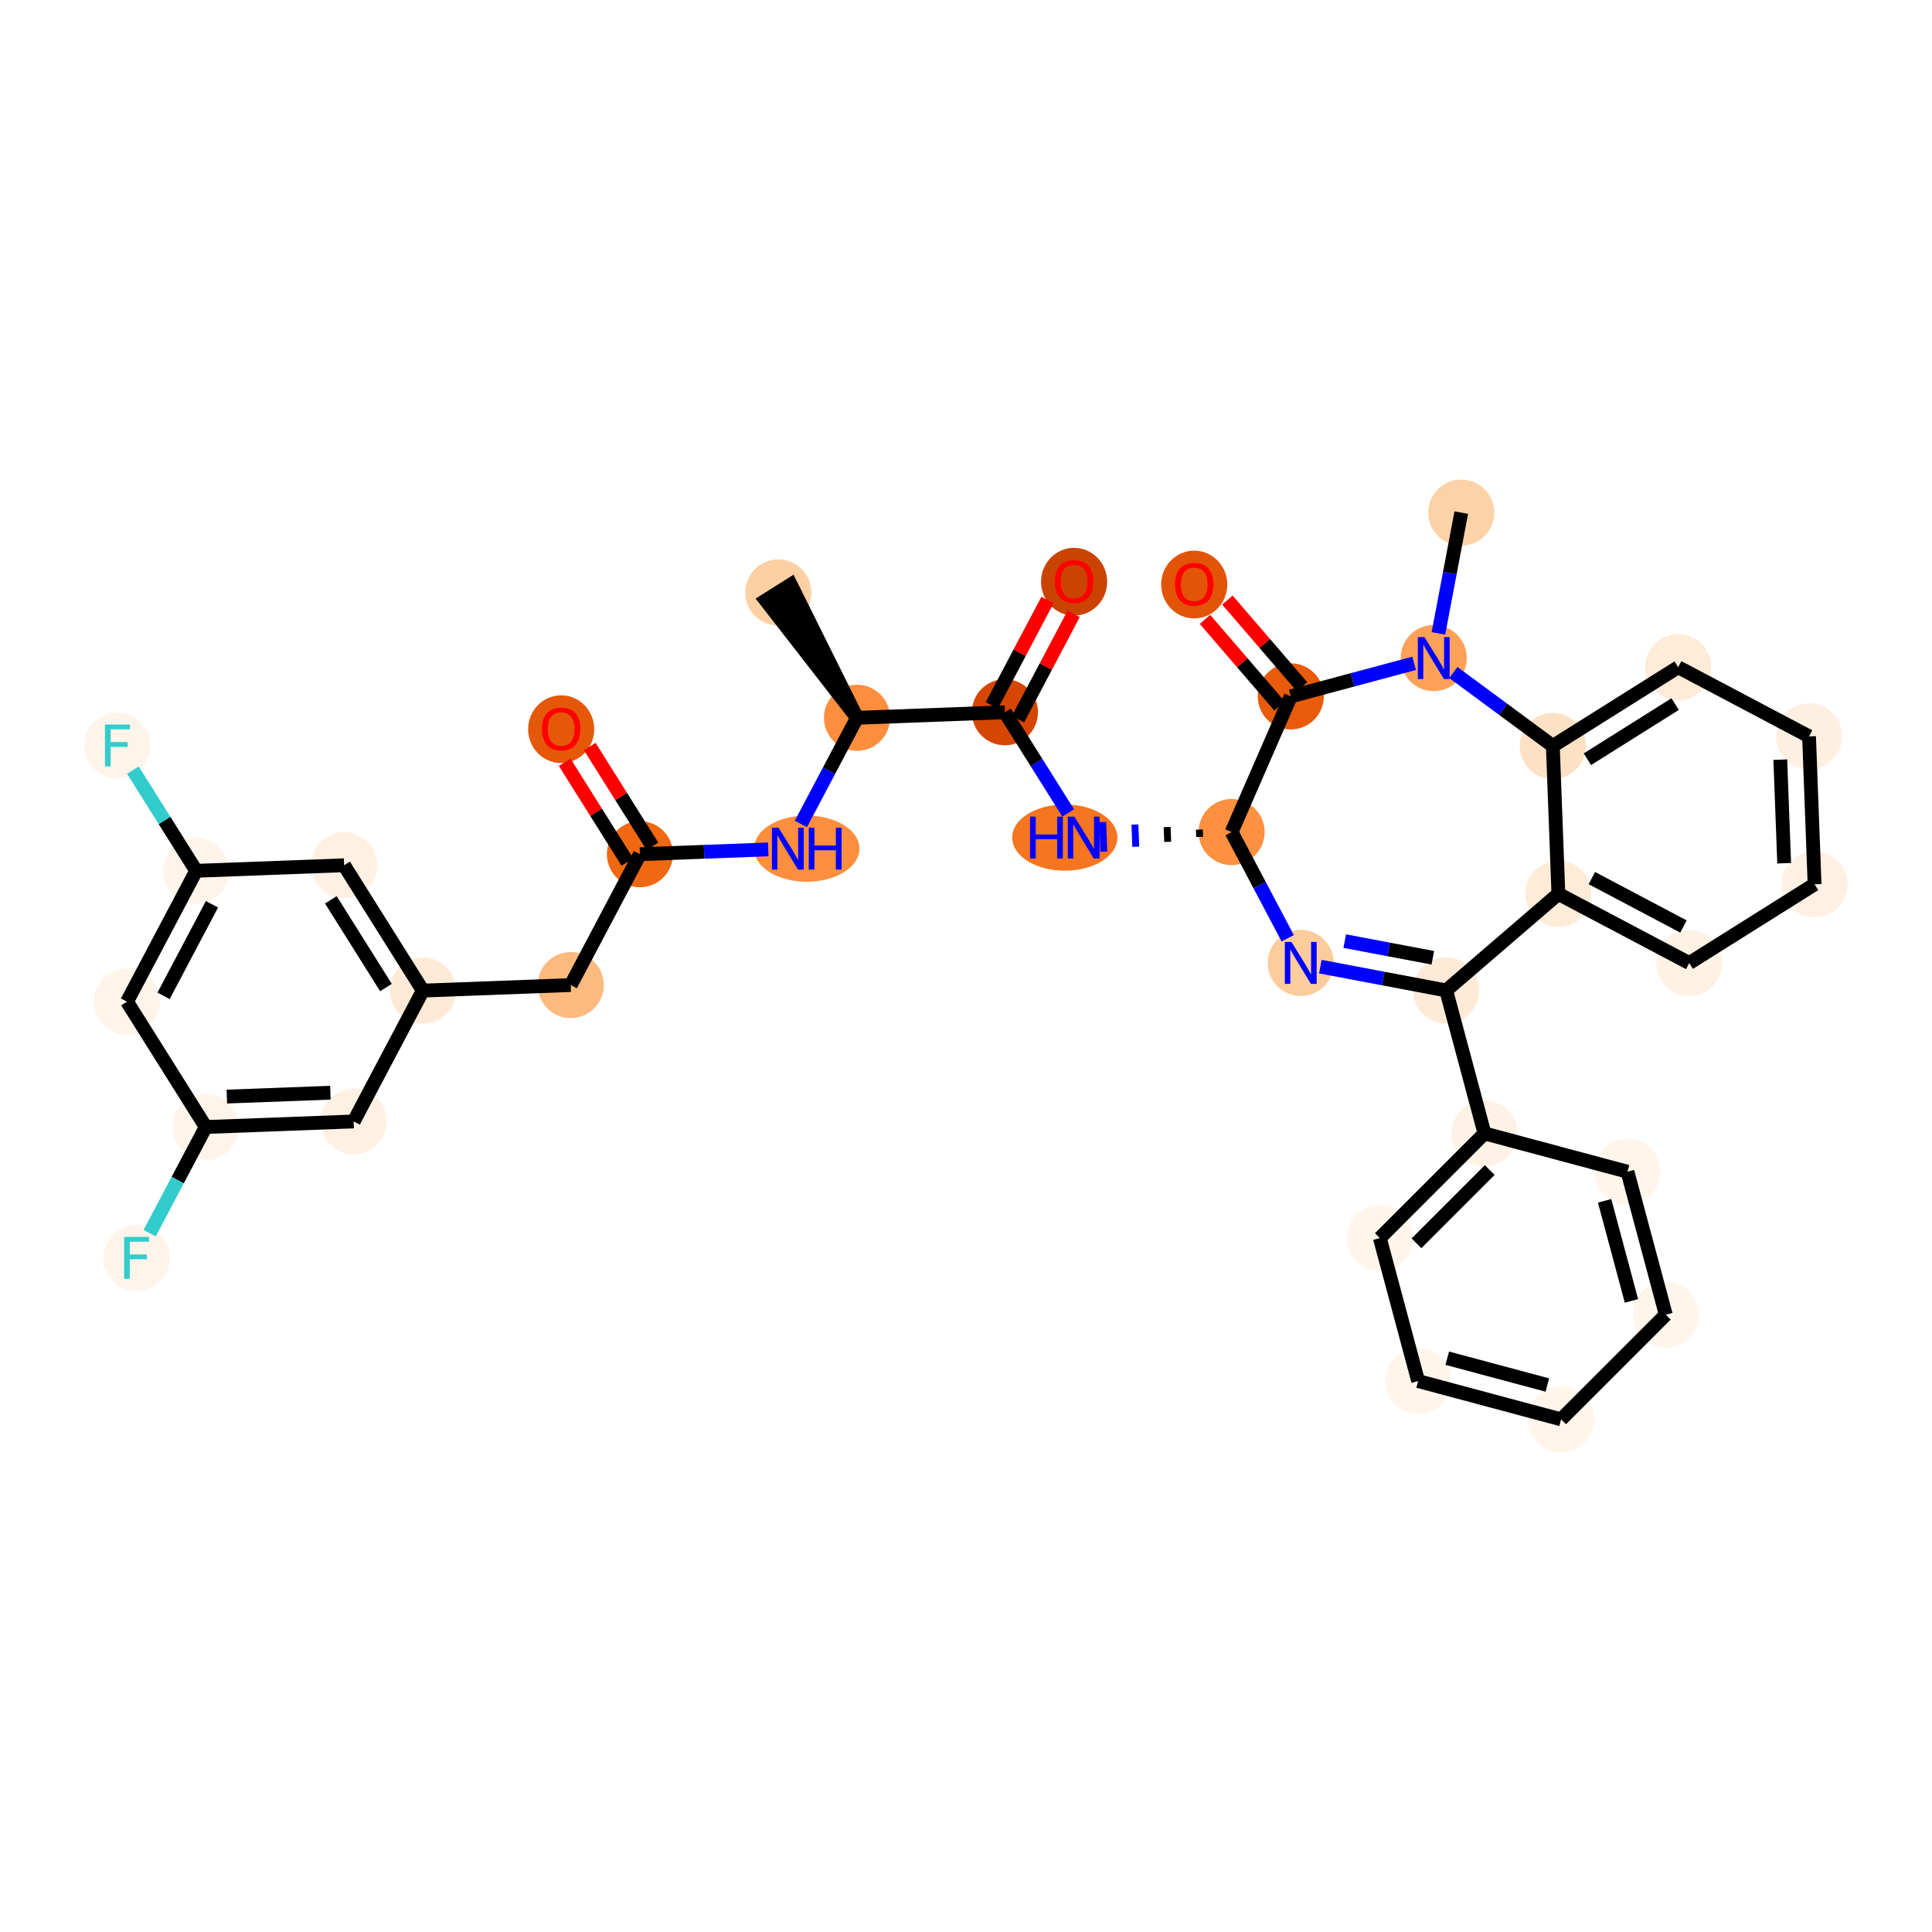 <?xml version='1.0' encoding='iso-8859-1'?>
<svg version='1.1' baseProfile='full'
              xmlns='http://www.w3.org/2000/svg'
                      xmlns:rdkit='http://www.rdkit.org/xml'
                      xmlns:xlink='http://www.w3.org/1999/xlink'
                  xml:space='preserve'
width='280px' height='280px' viewBox='0 0 280 280'>
<!-- END OF HEADER -->
<rect style='opacity:1.0;fill:#FFFFFF;stroke:none' width='280' height='280' x='0' y='0'> </rect>
<ellipse cx='112.79' cy='85.864' rx='4.29' ry='4.29'  style='fill:#FDD0A3;fill-rule:evenodd;stroke:#FDD0A3;stroke-width:1.0px;stroke-linecap:butt;stroke-linejoin:miter;stroke-opacity:1' />
<ellipse cx='124.203' cy='104.028' rx='4.29' ry='4.29'  style='fill:#FD8E3E;fill-rule:evenodd;stroke:#FD8E3E;stroke-width:1.0px;stroke-linecap:butt;stroke-linejoin:miter;stroke-opacity:1' />
<ellipse cx='116.921' cy='122.994' rx='7.135' ry='4.296'  style='fill:#FD8E3E;fill-rule:evenodd;stroke:#FD8E3E;stroke-width:1.0px;stroke-linecap:butt;stroke-linejoin:miter;stroke-opacity:1' />
<ellipse cx='92.742' cy='123.797' rx='4.29' ry='4.29'  style='fill:#F06812;fill-rule:evenodd;stroke:#F06812;stroke-width:1.0px;stroke-linecap:butt;stroke-linejoin:miter;stroke-opacity:1' />
<ellipse cx='81.329' cy='105.68' rx='4.29' ry='4.411'  style='fill:#E5580A;fill-rule:evenodd;stroke:#E5580A;stroke-width:1.0px;stroke-linecap:butt;stroke-linejoin:miter;stroke-opacity:1' />
<ellipse cx='82.718' cy='142.763' rx='4.29' ry='4.29'  style='fill:#FDBA7F;fill-rule:evenodd;stroke:#FDBA7F;stroke-width:1.0px;stroke-linecap:butt;stroke-linejoin:miter;stroke-opacity:1' />
<ellipse cx='61.281' cy='143.565' rx='4.29' ry='4.29'  style='fill:#FEEAD6;fill-rule:evenodd;stroke:#FEEAD6;stroke-width:1.0px;stroke-linecap:butt;stroke-linejoin:miter;stroke-opacity:1' />
<ellipse cx='49.868' cy='125.401' rx='4.29' ry='4.29'  style='fill:#FEF1E3;fill-rule:evenodd;stroke:#FEF1E3;stroke-width:1.0px;stroke-linecap:butt;stroke-linejoin:miter;stroke-opacity:1' />
<ellipse cx='28.431' cy='126.203' rx='4.29' ry='4.29'  style='fill:#FEF4EA;fill-rule:evenodd;stroke:#FEF4EA;stroke-width:1.0px;stroke-linecap:butt;stroke-linejoin:miter;stroke-opacity:1' />
<ellipse cx='17.018' cy='108.039' rx='4.29' ry='4.296'  style='fill:#FEF4E9;fill-rule:evenodd;stroke:#FEF4E9;stroke-width:1.0px;stroke-linecap:butt;stroke-linejoin:miter;stroke-opacity:1' />
<ellipse cx='18.407' cy='145.169' rx='4.29' ry='4.29'  style='fill:#FEF4E9;fill-rule:evenodd;stroke:#FEF4E9;stroke-width:1.0px;stroke-linecap:butt;stroke-linejoin:miter;stroke-opacity:1' />
<ellipse cx='29.82' cy='163.333' rx='4.29' ry='4.29'  style='fill:#FEF4EA;fill-rule:evenodd;stroke:#FEF4EA;stroke-width:1.0px;stroke-linecap:butt;stroke-linejoin:miter;stroke-opacity:1' />
<ellipse cx='19.797' cy='182.299' rx='4.29' ry='4.296'  style='fill:#FEF4E9;fill-rule:evenodd;stroke:#FEF4E9;stroke-width:1.0px;stroke-linecap:butt;stroke-linejoin:miter;stroke-opacity:1' />
<ellipse cx='51.258' cy='162.531' rx='4.29' ry='4.29'  style='fill:#FEF1E3;fill-rule:evenodd;stroke:#FEF1E3;stroke-width:1.0px;stroke-linecap:butt;stroke-linejoin:miter;stroke-opacity:1' />
<ellipse cx='145.64' cy='103.226' rx='4.29' ry='4.29'  style='fill:#D44601;fill-rule:evenodd;stroke:#D44601;stroke-width:1.0px;stroke-linecap:butt;stroke-linejoin:miter;stroke-opacity:1' />
<ellipse cx='155.664' cy='84.307' rx='4.29' ry='4.411'  style='fill:#CB4301;fill-rule:evenodd;stroke:#CB4301;stroke-width:1.0px;stroke-linecap:butt;stroke-linejoin:miter;stroke-opacity:1' />
<ellipse cx='154.32' cy='121.39' rx='7.123' ry='4.296'  style='fill:#F57521;fill-rule:evenodd;stroke:#F57521;stroke-width:1.0px;stroke-linecap:butt;stroke-linejoin:miter;stroke-opacity:1' />
<ellipse cx='178.49' cy='120.588' rx='4.29' ry='4.29'  style='fill:#FD9041;fill-rule:evenodd;stroke:#FD9041;stroke-width:1.0px;stroke-linecap:butt;stroke-linejoin:miter;stroke-opacity:1' />
<ellipse cx='188.514' cy='139.554' rx='4.29' ry='4.296'  style='fill:#FDCC9C;fill-rule:evenodd;stroke:#FDCC9C;stroke-width:1.0px;stroke-linecap:butt;stroke-linejoin:miter;stroke-opacity:1' />
<ellipse cx='209.592' cy='143.542' rx='4.29' ry='4.29'  style='fill:#FEEAD6;fill-rule:evenodd;stroke:#FEEAD6;stroke-width:1.0px;stroke-linecap:butt;stroke-linejoin:miter;stroke-opacity:1' />
<ellipse cx='215.145' cy='164.263' rx='4.29' ry='4.29'  style='fill:#FEF2E6;fill-rule:evenodd;stroke:#FEF2E6;stroke-width:1.0px;stroke-linecap:butt;stroke-linejoin:miter;stroke-opacity:1' />
<ellipse cx='199.976' cy='179.432' rx='4.29' ry='4.29'  style='fill:#FFF5EB;fill-rule:evenodd;stroke:#FFF5EB;stroke-width:1.0px;stroke-linecap:butt;stroke-linejoin:miter;stroke-opacity:1' />
<ellipse cx='205.528' cy='200.153' rx='4.29' ry='4.29'  style='fill:#FFF5EB;fill-rule:evenodd;stroke:#FFF5EB;stroke-width:1.0px;stroke-linecap:butt;stroke-linejoin:miter;stroke-opacity:1' />
<ellipse cx='226.249' cy='205.705' rx='4.29' ry='4.29'  style='fill:#FFF5EB;fill-rule:evenodd;stroke:#FFF5EB;stroke-width:1.0px;stroke-linecap:butt;stroke-linejoin:miter;stroke-opacity:1' />
<ellipse cx='241.418' cy='190.536' rx='4.29' ry='4.29'  style='fill:#FFF5EB;fill-rule:evenodd;stroke:#FFF5EB;stroke-width:1.0px;stroke-linecap:butt;stroke-linejoin:miter;stroke-opacity:1' />
<ellipse cx='235.866' cy='169.815' rx='4.29' ry='4.29'  style='fill:#FFF5EB;fill-rule:evenodd;stroke:#FFF5EB;stroke-width:1.0px;stroke-linecap:butt;stroke-linejoin:miter;stroke-opacity:1' />
<ellipse cx='225.852' cy='129.549' rx='4.29' ry='4.29'  style='fill:#FEECD9;fill-rule:evenodd;stroke:#FEECD9;stroke-width:1.0px;stroke-linecap:butt;stroke-linejoin:miter;stroke-opacity:1' />
<ellipse cx='244.818' cy='139.573' rx='4.29' ry='4.29'  style='fill:#FEF2E5;fill-rule:evenodd;stroke:#FEF2E5;stroke-width:1.0px;stroke-linecap:butt;stroke-linejoin:miter;stroke-opacity:1' />
<ellipse cx='262.982' cy='128.159' rx='4.29' ry='4.29'  style='fill:#FEF1E4;fill-rule:evenodd;stroke:#FEF1E4;stroke-width:1.0px;stroke-linecap:butt;stroke-linejoin:miter;stroke-opacity:1' />
<ellipse cx='262.18' cy='106.722' rx='4.29' ry='4.29'  style='fill:#FEF0E1;fill-rule:evenodd;stroke:#FEF0E1;stroke-width:1.0px;stroke-linecap:butt;stroke-linejoin:miter;stroke-opacity:1' />
<ellipse cx='243.214' cy='96.698' rx='4.29' ry='4.29'  style='fill:#FEEBD8;fill-rule:evenodd;stroke:#FEEBD8;stroke-width:1.0px;stroke-linecap:butt;stroke-linejoin:miter;stroke-opacity:1' />
<ellipse cx='225.05' cy='108.112' rx='4.29' ry='4.29'  style='fill:#FDE1C4;fill-rule:evenodd;stroke:#FDE1C4;stroke-width:1.0px;stroke-linecap:butt;stroke-linejoin:miter;stroke-opacity:1' />
<ellipse cx='207.79' cy='95.373' rx='4.29' ry='4.296'  style='fill:#FDA158;fill-rule:evenodd;stroke:#FDA158;stroke-width:1.0px;stroke-linecap:butt;stroke-linejoin:miter;stroke-opacity:1' />
<ellipse cx='211.778' cy='74.295' rx='4.29' ry='4.29'  style='fill:#FDD2A7;fill-rule:evenodd;stroke:#FDD2A7;stroke-width:1.0px;stroke-linecap:butt;stroke-linejoin:miter;stroke-opacity:1' />
<ellipse cx='187.069' cy='100.925' rx='4.29' ry='4.29'  style='fill:#E75B0B;fill-rule:evenodd;stroke:#E75B0B;stroke-width:1.0px;stroke-linecap:butt;stroke-linejoin:miter;stroke-opacity:1' />
<ellipse cx='173.076' cy='84.713' rx='4.29' ry='4.411'  style='fill:#E25407;fill-rule:evenodd;stroke:#E25407;stroke-width:1.0px;stroke-linecap:butt;stroke-linejoin:miter;stroke-opacity:1' />
<path class='bond-0 atom-1 atom-0' d='M 124.203,104.028 L 114.606,84.723 L 110.973,87.006 Z' style='fill:#000000;fill-rule:evenodd;fill-opacity:1;stroke:#000000;stroke-width:2.0px;stroke-linecap:butt;stroke-linejoin:miter;stroke-opacity:1;' />
<path class='bond-1 atom-1 atom-2' d='M 124.203,104.028 L 120.135,111.724' style='fill:none;fill-rule:evenodd;stroke:#000000;stroke-width:2.0px;stroke-linecap:butt;stroke-linejoin:miter;stroke-opacity:1' />
<path class='bond-1 atom-1 atom-2' d='M 120.135,111.724 L 116.068,119.42' style='fill:none;fill-rule:evenodd;stroke:#0000FF;stroke-width:2.0px;stroke-linecap:butt;stroke-linejoin:miter;stroke-opacity:1' />
<path class='bond-13 atom-1 atom-14' d='M 124.203,104.028 L 145.64,103.226' style='fill:none;fill-rule:evenodd;stroke:#000000;stroke-width:2.0px;stroke-linecap:butt;stroke-linejoin:miter;stroke-opacity:1' />
<path class='bond-2 atom-2 atom-3' d='M 111.339,123.101 L 102.04,123.449' style='fill:none;fill-rule:evenodd;stroke:#0000FF;stroke-width:2.0px;stroke-linecap:butt;stroke-linejoin:miter;stroke-opacity:1' />
<path class='bond-2 atom-2 atom-3' d='M 102.04,123.449 L 92.742,123.797' style='fill:none;fill-rule:evenodd;stroke:#000000;stroke-width:2.0px;stroke-linecap:butt;stroke-linejoin:miter;stroke-opacity:1' />
<path class='bond-3 atom-3 atom-4' d='M 94.558,122.655 L 90.015,115.425' style='fill:none;fill-rule:evenodd;stroke:#000000;stroke-width:2.0px;stroke-linecap:butt;stroke-linejoin:miter;stroke-opacity:1' />
<path class='bond-3 atom-3 atom-4' d='M 90.015,115.425 L 85.472,108.194' style='fill:none;fill-rule:evenodd;stroke:#FF0000;stroke-width:2.0px;stroke-linecap:butt;stroke-linejoin:miter;stroke-opacity:1' />
<path class='bond-3 atom-3 atom-4' d='M 90.926,124.938 L 86.382,117.707' style='fill:none;fill-rule:evenodd;stroke:#000000;stroke-width:2.0px;stroke-linecap:butt;stroke-linejoin:miter;stroke-opacity:1' />
<path class='bond-3 atom-3 atom-4' d='M 86.382,117.707 L 81.839,110.477' style='fill:none;fill-rule:evenodd;stroke:#FF0000;stroke-width:2.0px;stroke-linecap:butt;stroke-linejoin:miter;stroke-opacity:1' />
<path class='bond-4 atom-3 atom-5' d='M 92.742,123.797 L 82.718,142.763' style='fill:none;fill-rule:evenodd;stroke:#000000;stroke-width:2.0px;stroke-linecap:butt;stroke-linejoin:miter;stroke-opacity:1' />
<path class='bond-5 atom-5 atom-6' d='M 82.718,142.763 L 61.281,143.565' style='fill:none;fill-rule:evenodd;stroke:#000000;stroke-width:2.0px;stroke-linecap:butt;stroke-linejoin:miter;stroke-opacity:1' />
<path class='bond-6 atom-6 atom-7' d='M 61.281,143.565 L 49.868,125.401' style='fill:none;fill-rule:evenodd;stroke:#000000;stroke-width:2.0px;stroke-linecap:butt;stroke-linejoin:miter;stroke-opacity:1' />
<path class='bond-6 atom-6 atom-7' d='M 55.937,143.123 L 47.947,130.408' style='fill:none;fill-rule:evenodd;stroke:#000000;stroke-width:2.0px;stroke-linecap:butt;stroke-linejoin:miter;stroke-opacity:1' />
<path class='bond-35 atom-13 atom-6' d='M 51.258,162.531 L 61.281,143.565' style='fill:none;fill-rule:evenodd;stroke:#000000;stroke-width:2.0px;stroke-linecap:butt;stroke-linejoin:miter;stroke-opacity:1' />
<path class='bond-7 atom-7 atom-8' d='M 49.868,125.401 L 28.431,126.203' style='fill:none;fill-rule:evenodd;stroke:#000000;stroke-width:2.0px;stroke-linecap:butt;stroke-linejoin:miter;stroke-opacity:1' />
<path class='bond-8 atom-8 atom-9' d='M 28.431,126.203 L 23.847,118.908' style='fill:none;fill-rule:evenodd;stroke:#000000;stroke-width:2.0px;stroke-linecap:butt;stroke-linejoin:miter;stroke-opacity:1' />
<path class='bond-8 atom-8 atom-9' d='M 23.847,118.908 L 19.263,111.613' style='fill:none;fill-rule:evenodd;stroke:#33CCCC;stroke-width:2.0px;stroke-linecap:butt;stroke-linejoin:miter;stroke-opacity:1' />
<path class='bond-9 atom-8 atom-10' d='M 28.431,126.203 L 18.407,145.169' style='fill:none;fill-rule:evenodd;stroke:#000000;stroke-width:2.0px;stroke-linecap:butt;stroke-linejoin:miter;stroke-opacity:1' />
<path class='bond-9 atom-8 atom-10' d='M 30.721,131.053 L 23.704,144.329' style='fill:none;fill-rule:evenodd;stroke:#000000;stroke-width:2.0px;stroke-linecap:butt;stroke-linejoin:miter;stroke-opacity:1' />
<path class='bond-10 atom-10 atom-11' d='M 18.407,145.169 L 29.82,163.333' style='fill:none;fill-rule:evenodd;stroke:#000000;stroke-width:2.0px;stroke-linecap:butt;stroke-linejoin:miter;stroke-opacity:1' />
<path class='bond-11 atom-11 atom-12' d='M 29.82,163.333 L 25.753,171.029' style='fill:none;fill-rule:evenodd;stroke:#000000;stroke-width:2.0px;stroke-linecap:butt;stroke-linejoin:miter;stroke-opacity:1' />
<path class='bond-11 atom-11 atom-12' d='M 25.753,171.029 L 21.686,178.725' style='fill:none;fill-rule:evenodd;stroke:#33CCCC;stroke-width:2.0px;stroke-linecap:butt;stroke-linejoin:miter;stroke-opacity:1' />
<path class='bond-12 atom-11 atom-13' d='M 29.82,163.333 L 51.258,162.531' style='fill:none;fill-rule:evenodd;stroke:#000000;stroke-width:2.0px;stroke-linecap:butt;stroke-linejoin:miter;stroke-opacity:1' />
<path class='bond-12 atom-11 atom-13' d='M 32.876,158.925 L 47.882,158.364' style='fill:none;fill-rule:evenodd;stroke:#000000;stroke-width:2.0px;stroke-linecap:butt;stroke-linejoin:miter;stroke-opacity:1' />
<path class='bond-14 atom-14 atom-15' d='M 147.537,104.228 L 151.57,96.597' style='fill:none;fill-rule:evenodd;stroke:#000000;stroke-width:2.0px;stroke-linecap:butt;stroke-linejoin:miter;stroke-opacity:1' />
<path class='bond-14 atom-14 atom-15' d='M 151.57,96.597 L 155.603,88.965' style='fill:none;fill-rule:evenodd;stroke:#FF0000;stroke-width:2.0px;stroke-linecap:butt;stroke-linejoin:miter;stroke-opacity:1' />
<path class='bond-14 atom-14 atom-15' d='M 143.743,102.224 L 147.777,94.592' style='fill:none;fill-rule:evenodd;stroke:#000000;stroke-width:2.0px;stroke-linecap:butt;stroke-linejoin:miter;stroke-opacity:1' />
<path class='bond-14 atom-14 atom-15' d='M 147.777,94.592 L 151.81,86.96' style='fill:none;fill-rule:evenodd;stroke:#FF0000;stroke-width:2.0px;stroke-linecap:butt;stroke-linejoin:miter;stroke-opacity:1' />
<path class='bond-15 atom-14 atom-16' d='M 145.64,103.226 L 150.224,110.521' style='fill:none;fill-rule:evenodd;stroke:#000000;stroke-width:2.0px;stroke-linecap:butt;stroke-linejoin:miter;stroke-opacity:1' />
<path class='bond-15 atom-14 atom-16' d='M 150.224,110.521 L 154.808,117.816' style='fill:none;fill-rule:evenodd;stroke:#0000FF;stroke-width:2.0px;stroke-linecap:butt;stroke-linejoin:miter;stroke-opacity:1' />
<path class='bond-16 atom-17 atom-16' d='M 173.821,120.226 L 173.861,121.298' style='fill:none;fill-rule:evenodd;stroke:#000000;stroke-width:1.0px;stroke-linecap:butt;stroke-linejoin:miter;stroke-opacity:1' />
<path class='bond-16 atom-17 atom-16' d='M 169.152,119.864 L 169.232,122.007' style='fill:none;fill-rule:evenodd;stroke:#000000;stroke-width:1.0px;stroke-linecap:butt;stroke-linejoin:miter;stroke-opacity:1' />
<path class='bond-16 atom-17 atom-16' d='M 164.482,119.502 L 164.603,122.717' style='fill:none;fill-rule:evenodd;stroke:#0000FF;stroke-width:1.0px;stroke-linecap:butt;stroke-linejoin:miter;stroke-opacity:1' />
<path class='bond-16 atom-17 atom-16' d='M 159.813,119.14 L 159.974,123.427' style='fill:none;fill-rule:evenodd;stroke:#0000FF;stroke-width:1.0px;stroke-linecap:butt;stroke-linejoin:miter;stroke-opacity:1' />
<path class='bond-17 atom-17 atom-18' d='M 178.49,120.588 L 182.558,128.284' style='fill:none;fill-rule:evenodd;stroke:#000000;stroke-width:2.0px;stroke-linecap:butt;stroke-linejoin:miter;stroke-opacity:1' />
<path class='bond-17 atom-17 atom-18' d='M 182.558,128.284 L 186.625,135.98' style='fill:none;fill-rule:evenodd;stroke:#0000FF;stroke-width:2.0px;stroke-linecap:butt;stroke-linejoin:miter;stroke-opacity:1' />
<path class='bond-36 atom-34 atom-17' d='M 187.069,100.925 L 178.49,120.588' style='fill:none;fill-rule:evenodd;stroke:#000000;stroke-width:2.0px;stroke-linecap:butt;stroke-linejoin:miter;stroke-opacity:1' />
<path class='bond-18 atom-18 atom-19' d='M 191.354,140.091 L 200.473,141.816' style='fill:none;fill-rule:evenodd;stroke:#0000FF;stroke-width:2.0px;stroke-linecap:butt;stroke-linejoin:miter;stroke-opacity:1' />
<path class='bond-18 atom-18 atom-19' d='M 200.473,141.816 L 209.592,143.542' style='fill:none;fill-rule:evenodd;stroke:#000000;stroke-width:2.0px;stroke-linecap:butt;stroke-linejoin:miter;stroke-opacity:1' />
<path class='bond-18 atom-18 atom-19' d='M 194.888,136.393 L 201.271,137.601' style='fill:none;fill-rule:evenodd;stroke:#0000FF;stroke-width:2.0px;stroke-linecap:butt;stroke-linejoin:miter;stroke-opacity:1' />
<path class='bond-18 atom-18 atom-19' d='M 201.271,137.601 L 207.654,138.809' style='fill:none;fill-rule:evenodd;stroke:#000000;stroke-width:2.0px;stroke-linecap:butt;stroke-linejoin:miter;stroke-opacity:1' />
<path class='bond-19 atom-19 atom-20' d='M 209.592,143.542 L 215.145,164.263' style='fill:none;fill-rule:evenodd;stroke:#000000;stroke-width:2.0px;stroke-linecap:butt;stroke-linejoin:miter;stroke-opacity:1' />
<path class='bond-25 atom-19 atom-26' d='M 209.592,143.542 L 225.852,129.549' style='fill:none;fill-rule:evenodd;stroke:#000000;stroke-width:2.0px;stroke-linecap:butt;stroke-linejoin:miter;stroke-opacity:1' />
<path class='bond-20 atom-20 atom-21' d='M 215.145,164.263 L 199.976,179.432' style='fill:none;fill-rule:evenodd;stroke:#000000;stroke-width:2.0px;stroke-linecap:butt;stroke-linejoin:miter;stroke-opacity:1' />
<path class='bond-20 atom-20 atom-21' d='M 215.903,169.572 L 205.285,180.19' style='fill:none;fill-rule:evenodd;stroke:#000000;stroke-width:2.0px;stroke-linecap:butt;stroke-linejoin:miter;stroke-opacity:1' />
<path class='bond-37 atom-25 atom-20' d='M 235.866,169.815 L 215.145,164.263' style='fill:none;fill-rule:evenodd;stroke:#000000;stroke-width:2.0px;stroke-linecap:butt;stroke-linejoin:miter;stroke-opacity:1' />
<path class='bond-21 atom-21 atom-22' d='M 199.976,179.432 L 205.528,200.153' style='fill:none;fill-rule:evenodd;stroke:#000000;stroke-width:2.0px;stroke-linecap:butt;stroke-linejoin:miter;stroke-opacity:1' />
<path class='bond-22 atom-22 atom-23' d='M 205.528,200.153 L 226.249,205.705' style='fill:none;fill-rule:evenodd;stroke:#000000;stroke-width:2.0px;stroke-linecap:butt;stroke-linejoin:miter;stroke-opacity:1' />
<path class='bond-22 atom-22 atom-23' d='M 209.747,196.841 L 224.251,200.728' style='fill:none;fill-rule:evenodd;stroke:#000000;stroke-width:2.0px;stroke-linecap:butt;stroke-linejoin:miter;stroke-opacity:1' />
<path class='bond-23 atom-23 atom-24' d='M 226.249,205.705 L 241.418,190.536' style='fill:none;fill-rule:evenodd;stroke:#000000;stroke-width:2.0px;stroke-linecap:butt;stroke-linejoin:miter;stroke-opacity:1' />
<path class='bond-24 atom-24 atom-25' d='M 241.418,190.536 L 235.866,169.815' style='fill:none;fill-rule:evenodd;stroke:#000000;stroke-width:2.0px;stroke-linecap:butt;stroke-linejoin:miter;stroke-opacity:1' />
<path class='bond-24 atom-24 atom-25' d='M 236.441,188.538 L 232.554,174.034' style='fill:none;fill-rule:evenodd;stroke:#000000;stroke-width:2.0px;stroke-linecap:butt;stroke-linejoin:miter;stroke-opacity:1' />
<path class='bond-26 atom-26 atom-27' d='M 225.852,129.549 L 244.818,139.573' style='fill:none;fill-rule:evenodd;stroke:#000000;stroke-width:2.0px;stroke-linecap:butt;stroke-linejoin:miter;stroke-opacity:1' />
<path class='bond-26 atom-26 atom-27' d='M 230.702,127.259 L 243.978,134.276' style='fill:none;fill-rule:evenodd;stroke:#000000;stroke-width:2.0px;stroke-linecap:butt;stroke-linejoin:miter;stroke-opacity:1' />
<path class='bond-38 atom-31 atom-26' d='M 225.05,108.112 L 225.852,129.549' style='fill:none;fill-rule:evenodd;stroke:#000000;stroke-width:2.0px;stroke-linecap:butt;stroke-linejoin:miter;stroke-opacity:1' />
<path class='bond-27 atom-27 atom-28' d='M 244.818,139.573 L 262.982,128.159' style='fill:none;fill-rule:evenodd;stroke:#000000;stroke-width:2.0px;stroke-linecap:butt;stroke-linejoin:miter;stroke-opacity:1' />
<path class='bond-28 atom-28 atom-29' d='M 262.982,128.159 L 262.18,106.722' style='fill:none;fill-rule:evenodd;stroke:#000000;stroke-width:2.0px;stroke-linecap:butt;stroke-linejoin:miter;stroke-opacity:1' />
<path class='bond-28 atom-28 atom-29' d='M 258.575,125.104 L 258.013,110.098' style='fill:none;fill-rule:evenodd;stroke:#000000;stroke-width:2.0px;stroke-linecap:butt;stroke-linejoin:miter;stroke-opacity:1' />
<path class='bond-29 atom-29 atom-30' d='M 262.18,106.722 L 243.214,96.698' style='fill:none;fill-rule:evenodd;stroke:#000000;stroke-width:2.0px;stroke-linecap:butt;stroke-linejoin:miter;stroke-opacity:1' />
<path class='bond-30 atom-30 atom-31' d='M 243.214,96.698 L 225.05,108.112' style='fill:none;fill-rule:evenodd;stroke:#000000;stroke-width:2.0px;stroke-linecap:butt;stroke-linejoin:miter;stroke-opacity:1' />
<path class='bond-30 atom-30 atom-31' d='M 242.772,102.043 L 230.057,110.033' style='fill:none;fill-rule:evenodd;stroke:#000000;stroke-width:2.0px;stroke-linecap:butt;stroke-linejoin:miter;stroke-opacity:1' />
<path class='bond-31 atom-31 atom-32' d='M 225.05,108.112 L 217.84,102.791' style='fill:none;fill-rule:evenodd;stroke:#000000;stroke-width:2.0px;stroke-linecap:butt;stroke-linejoin:miter;stroke-opacity:1' />
<path class='bond-31 atom-31 atom-32' d='M 217.84,102.791 L 210.63,97.469' style='fill:none;fill-rule:evenodd;stroke:#0000FF;stroke-width:2.0px;stroke-linecap:butt;stroke-linejoin:miter;stroke-opacity:1' />
<path class='bond-32 atom-32 atom-33' d='M 208.466,91.799 L 210.122,83.047' style='fill:none;fill-rule:evenodd;stroke:#0000FF;stroke-width:2.0px;stroke-linecap:butt;stroke-linejoin:miter;stroke-opacity:1' />
<path class='bond-32 atom-32 atom-33' d='M 210.122,83.047 L 211.778,74.295' style='fill:none;fill-rule:evenodd;stroke:#000000;stroke-width:2.0px;stroke-linecap:butt;stroke-linejoin:miter;stroke-opacity:1' />
<path class='bond-33 atom-32 atom-34' d='M 204.949,96.134 L 196.009,98.53' style='fill:none;fill-rule:evenodd;stroke:#0000FF;stroke-width:2.0px;stroke-linecap:butt;stroke-linejoin:miter;stroke-opacity:1' />
<path class='bond-33 atom-32 atom-34' d='M 196.009,98.53 L 187.069,100.925' style='fill:none;fill-rule:evenodd;stroke:#000000;stroke-width:2.0px;stroke-linecap:butt;stroke-linejoin:miter;stroke-opacity:1' />
<path class='bond-34 atom-34 atom-35' d='M 188.695,99.526 L 183.291,93.248' style='fill:none;fill-rule:evenodd;stroke:#000000;stroke-width:2.0px;stroke-linecap:butt;stroke-linejoin:miter;stroke-opacity:1' />
<path class='bond-34 atom-34 atom-35' d='M 183.291,93.248 L 177.888,86.969' style='fill:none;fill-rule:evenodd;stroke:#FF0000;stroke-width:2.0px;stroke-linecap:butt;stroke-linejoin:miter;stroke-opacity:1' />
<path class='bond-34 atom-34 atom-35' d='M 185.443,102.325 L 180.039,96.046' style='fill:none;fill-rule:evenodd;stroke:#000000;stroke-width:2.0px;stroke-linecap:butt;stroke-linejoin:miter;stroke-opacity:1' />
<path class='bond-34 atom-34 atom-35' d='M 180.039,96.046 L 174.636,89.767' style='fill:none;fill-rule:evenodd;stroke:#FF0000;stroke-width:2.0px;stroke-linecap:butt;stroke-linejoin:miter;stroke-opacity:1' />
<path  class='atom-2' d='M 112.836 119.957
L 114.827 123.174
Q 115.024 123.492, 115.342 124.067
Q 115.659 124.642, 115.676 124.676
L 115.676 119.957
L 116.483 119.957
L 116.483 126.032
L 115.651 126.032
L 113.514 122.514
Q 113.265 122.102, 112.999 121.63
Q 112.742 121.158, 112.665 121.012
L 112.665 126.032
L 111.875 126.032
L 111.875 119.957
L 112.836 119.957
' fill='#0000FF'/>
<path  class='atom-2' d='M 117.212 119.957
L 118.036 119.957
L 118.036 122.54
L 121.142 122.54
L 121.142 119.957
L 121.966 119.957
L 121.966 126.032
L 121.142 126.032
L 121.142 123.226
L 118.036 123.226
L 118.036 126.032
L 117.212 126.032
L 117.212 119.957
' fill='#0000FF'/>
<path  class='atom-4' d='M 78.54 105.65
Q 78.54 104.191, 79.261 103.376
Q 79.982 102.561, 81.329 102.561
Q 82.676 102.561, 83.397 103.376
Q 84.118 104.191, 84.118 105.65
Q 84.118 107.126, 83.388 107.967
Q 82.659 108.799, 81.329 108.799
Q 79.99 108.799, 79.261 107.967
Q 78.54 107.134, 78.54 105.65
M 81.329 108.112
Q 82.255 108.112, 82.753 107.495
Q 83.26 106.868, 83.26 105.65
Q 83.26 104.457, 82.753 103.856
Q 82.255 103.247, 81.329 103.247
Q 80.402 103.247, 79.896 103.848
Q 79.398 104.448, 79.398 105.65
Q 79.398 106.877, 79.896 107.495
Q 80.402 108.112, 81.329 108.112
' fill='#FF0000'/>
<path  class='atom-9' d='M 15.211 105.002
L 18.824 105.002
L 18.824 105.697
L 16.027 105.697
L 16.027 107.542
L 18.515 107.542
L 18.515 108.245
L 16.027 108.245
L 16.027 111.077
L 15.211 111.077
L 15.211 105.002
' fill='#33CCCC'/>
<path  class='atom-12' d='M 17.99 179.262
L 21.603 179.262
L 21.603 179.957
L 18.806 179.957
L 18.806 181.802
L 21.294 181.802
L 21.294 182.505
L 18.806 182.505
L 18.806 185.337
L 17.99 185.337
L 17.99 179.262
' fill='#33CCCC'/>
<path  class='atom-15' d='M 152.875 84.277
Q 152.875 82.818, 153.596 82.003
Q 154.317 81.188, 155.664 81.188
Q 157.011 81.188, 157.732 82.003
Q 158.452 82.818, 158.452 84.277
Q 158.452 85.753, 157.723 86.594
Q 156.994 87.426, 155.664 87.426
Q 154.325 87.426, 153.596 86.594
Q 152.875 85.761, 152.875 84.277
M 155.664 86.74
Q 156.59 86.74, 157.088 86.122
Q 157.594 85.495, 157.594 84.277
Q 157.594 83.084, 157.088 82.484
Q 156.59 81.874, 155.664 81.874
Q 154.737 81.874, 154.231 82.475
Q 153.733 83.076, 153.733 84.277
Q 153.733 85.504, 154.231 86.122
Q 154.737 86.74, 155.664 86.74
' fill='#FF0000'/>
<path  class='atom-16' d='M 149.283 118.352
L 150.107 118.352
L 150.107 120.935
L 153.213 120.935
L 153.213 118.352
L 154.037 118.352
L 154.037 124.427
L 153.213 124.427
L 153.213 121.622
L 150.107 121.622
L 150.107 124.427
L 149.283 124.427
L 149.283 118.352
' fill='#0000FF'/>
<path  class='atom-16' d='M 155.71 118.352
L 157.701 121.57
Q 157.898 121.888, 158.216 122.462
Q 158.533 123.037, 158.551 123.072
L 158.551 118.352
L 159.357 118.352
L 159.357 124.427
L 158.525 124.427
L 156.388 120.909
Q 156.139 120.497, 155.873 120.025
Q 155.616 119.554, 155.539 119.408
L 155.539 124.427
L 154.749 124.427
L 154.749 118.352
L 155.71 118.352
' fill='#0000FF'/>
<path  class='atom-18' d='M 187.171 136.516
L 189.162 139.734
Q 189.359 140.051, 189.677 140.626
Q 189.994 141.201, 190.012 141.236
L 190.012 136.516
L 190.818 136.516
L 190.818 142.591
L 189.986 142.591
L 187.849 139.073
Q 187.6 138.661, 187.334 138.189
Q 187.077 137.717, 187 137.571
L 187 142.591
L 186.21 142.591
L 186.21 136.516
L 187.171 136.516
' fill='#0000FF'/>
<path  class='atom-32' d='M 206.447 92.335
L 208.438 95.553
Q 208.635 95.871, 208.952 96.446
Q 209.27 97.021, 209.287 97.055
L 209.287 92.335
L 210.094 92.335
L 210.094 98.411
L 209.261 98.411
L 207.125 94.893
Q 206.876 94.481, 206.61 94.009
Q 206.352 93.537, 206.275 93.391
L 206.275 98.411
L 205.486 98.411
L 205.486 92.335
L 206.447 92.335
' fill='#0000FF'/>
<path  class='atom-35' d='M 170.287 84.683
Q 170.287 83.224, 171.008 82.409
Q 171.728 81.594, 173.076 81.594
Q 174.423 81.594, 175.144 82.409
Q 175.864 83.224, 175.864 84.683
Q 175.864 86.159, 175.135 86.999
Q 174.406 87.832, 173.076 87.832
Q 171.737 87.832, 171.008 86.999
Q 170.287 86.167, 170.287 84.683
M 173.076 87.145
Q 174.002 87.145, 174.5 86.528
Q 175.006 85.901, 175.006 84.683
Q 175.006 83.49, 174.5 82.889
Q 174.002 82.28, 173.076 82.28
Q 172.149 82.28, 171.643 82.881
Q 171.145 83.481, 171.145 84.683
Q 171.145 85.91, 171.643 86.528
Q 172.149 87.145, 173.076 87.145
' fill='#FF0000'/>
</svg>
